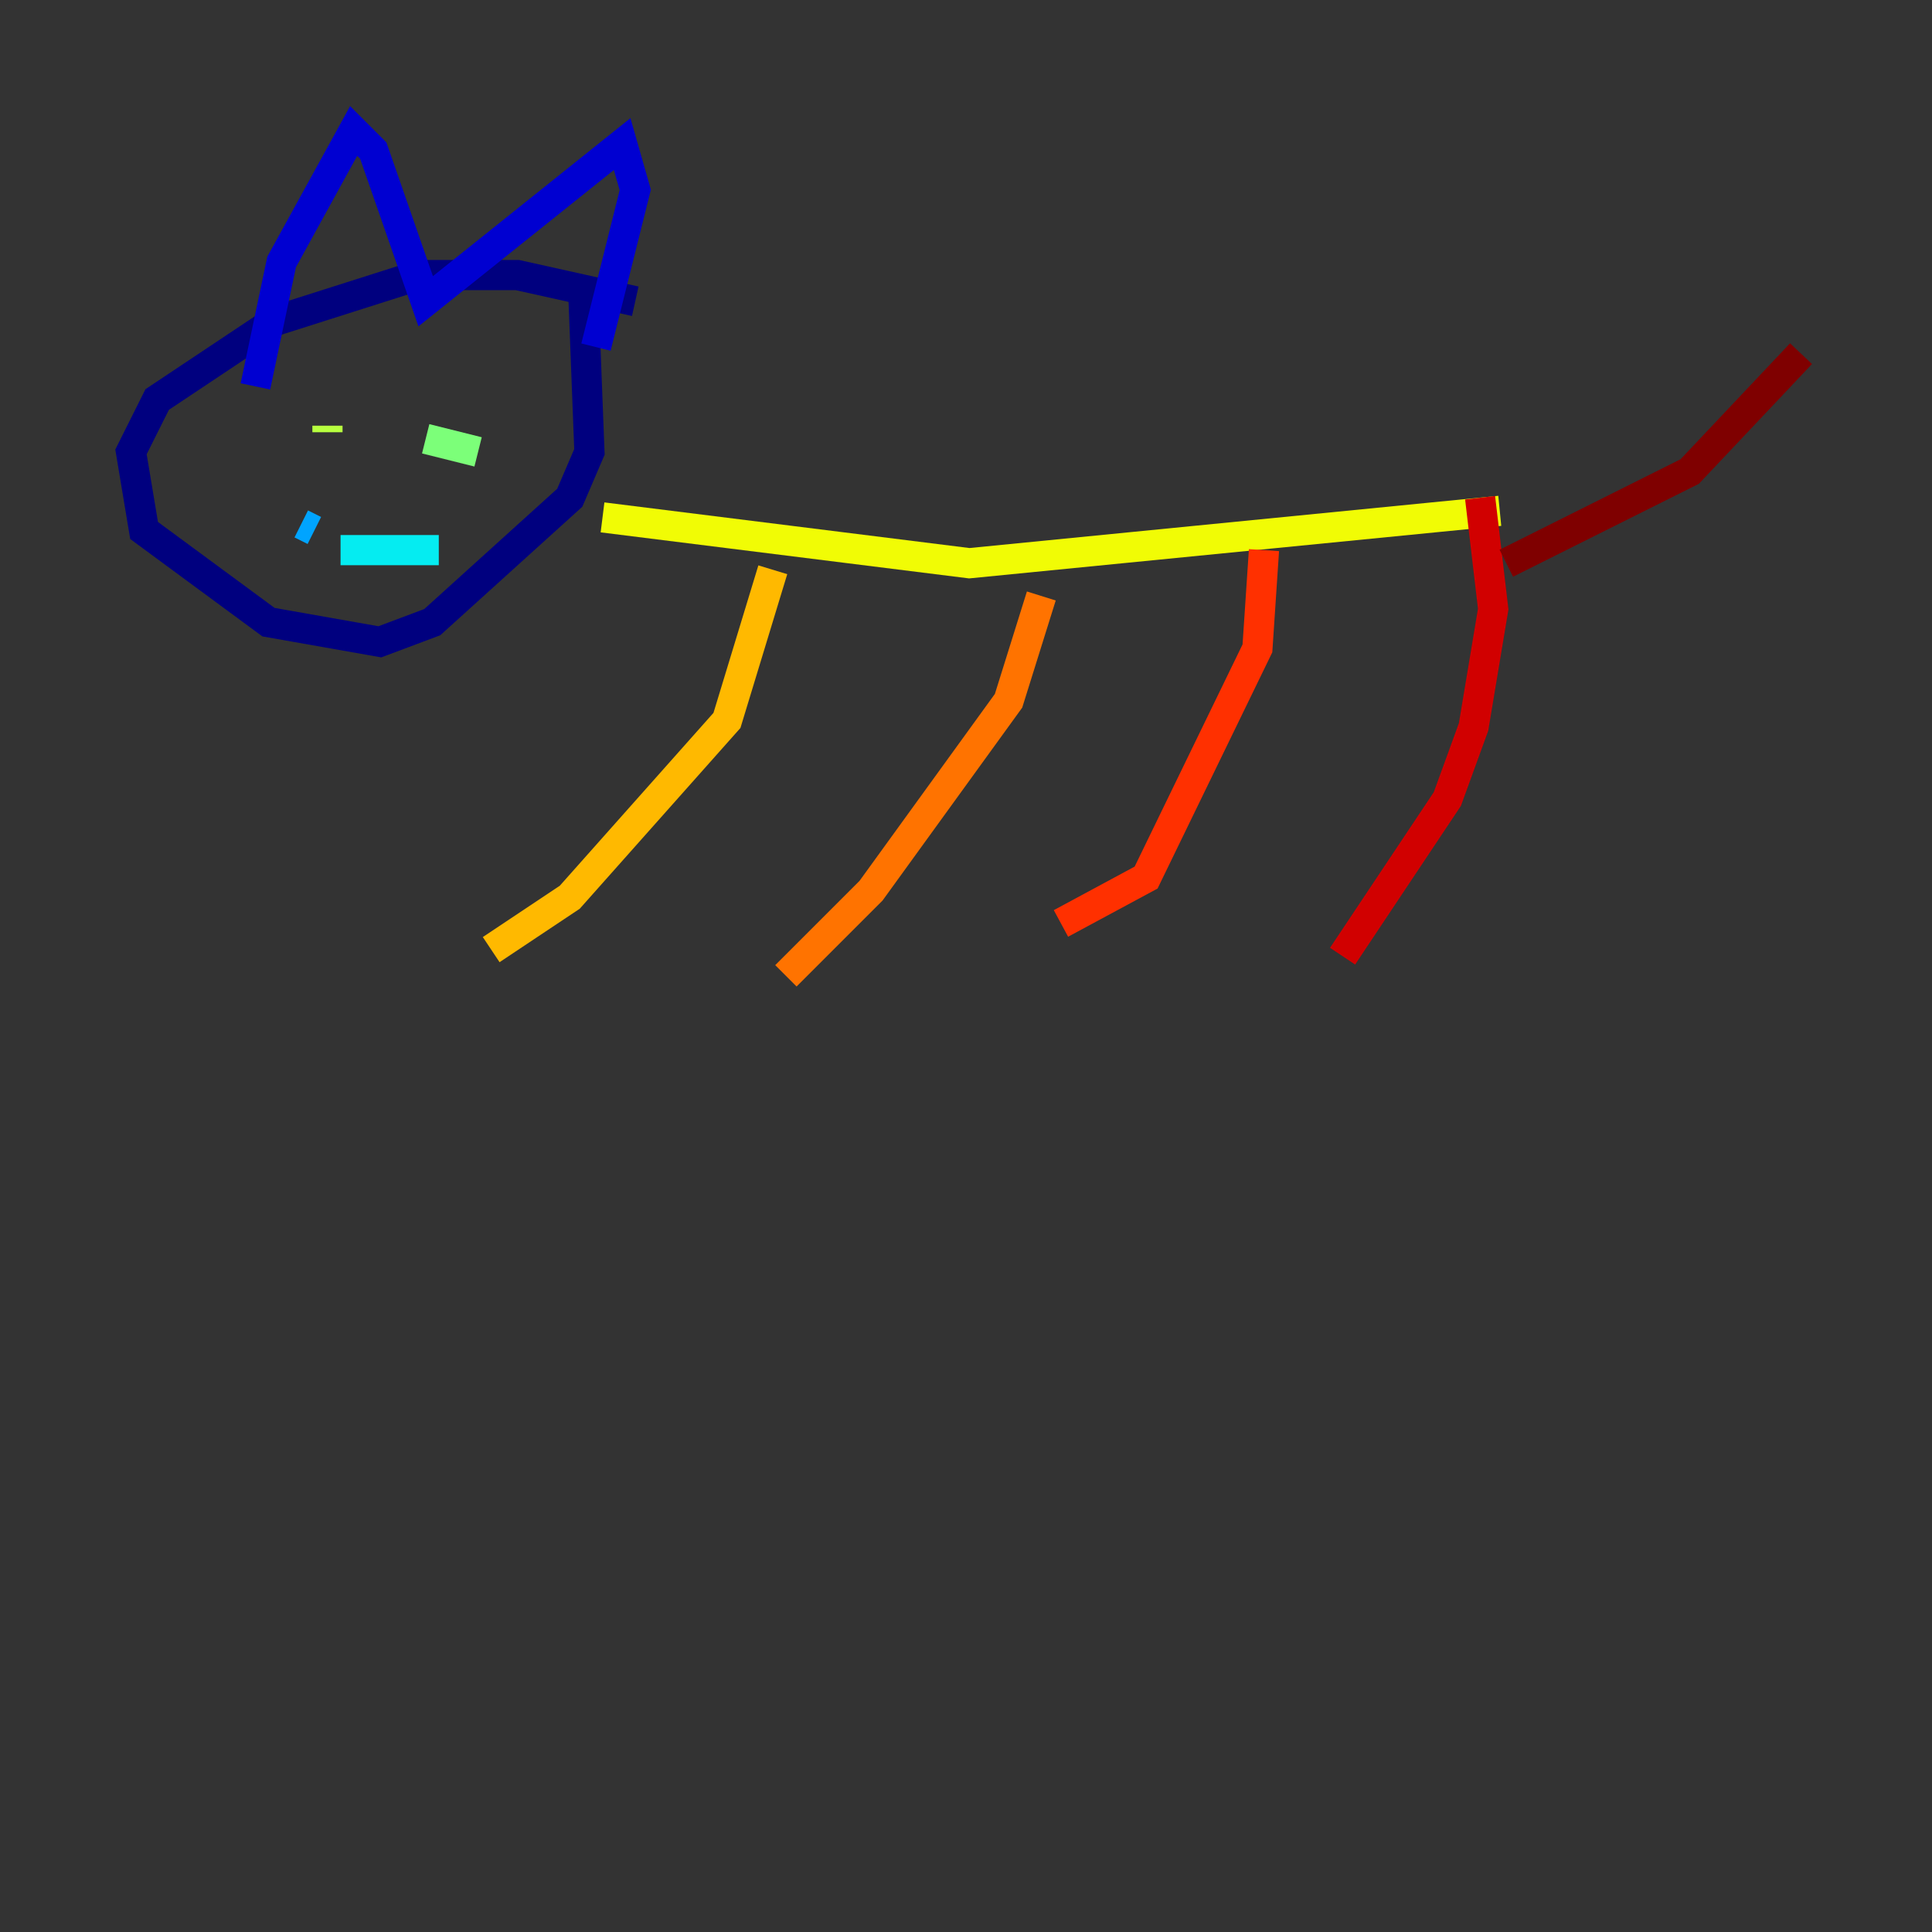<?xml version="1.0" encoding="utf-8" ?>
<svg baseProfile="tiny" height="128" version="1.2" viewBox="0,0,128,128" width="128" xmlns="http://www.w3.org/2000/svg" xmlns:ev="http://www.w3.org/2001/xml-events" xmlns:xlink="http://www.w3.org/1999/xlink"><rect x="0" y="0" width="128" height="128" fill="#333333" stroke="none"/><defs /><polyline fill="none" points="42.088,19.959 34.278,18.224 27.77,18.224 18.224,21.261 10.414,26.468 8.678,29.939 9.546,35.146 17.79,41.22 25.166,42.522 28.637,41.22 37.749,32.976 39.051,29.939 38.617,18.658" stroke="#00007f" stroke-width="2" /><polyline fill="none" points="16.922,25.6 18.658,17.356 23.43,8.678 24.732,9.98 28.203,19.959 41.22,9.546 42.088,12.583 39.485,22.997" stroke="#0000d1" stroke-width="2" /><polyline fill="none" points="22.129,27.77 22.129,27.77" stroke="#0010ff" stroke-width="2" /><polyline fill="none" points="32.108,29.939 32.108,29.939" stroke="#0058ff" stroke-width="2" /><polyline fill="none" points="19.959,34.712 20.827,35.146" stroke="#00a4ff" stroke-width="2" /><polyline fill="none" points="22.563,36.447 29.071,36.447" stroke="#05ecf1" stroke-width="2" /><polyline fill="none" points="32.108,27.77 32.108,27.77" stroke="#3fffb7" stroke-width="2" /><polyline fill="none" points="28.203,29.071 31.675,29.939" stroke="#7cff79" stroke-width="2" /><polyline fill="none" points="21.695,28.637 21.695,28.203" stroke="#b7ff3f" stroke-width="2" /><polyline fill="none" points="39.919,34.278 64.217,37.315 99.363,33.844" stroke="#f1fc05" stroke-width="2" /><polyline fill="none" points="51.2,37.749 48.163,47.729 37.749,59.444 32.542,62.915" stroke="#ffb900" stroke-width="2" /><polyline fill="none" points="68.99,39.485 66.82,46.427 57.709,59.01 52.068,64.651" stroke="#ff7300" stroke-width="2" /><polyline fill="none" points="83.742,36.447 83.308,42.956 75.932,58.142 70.291,61.18" stroke="#ff3000" stroke-width="2" /><polyline fill="none" points="98.061,32.976 98.929,40.352 97.627,48.163 95.891,52.936 88.949,63.349" stroke="#d10000" stroke-width="2" /><polyline fill="none" points="99.797,37.315 111.946,31.241 119.322,23.43" stroke="#7f0000" stroke-width="2" /></svg>
